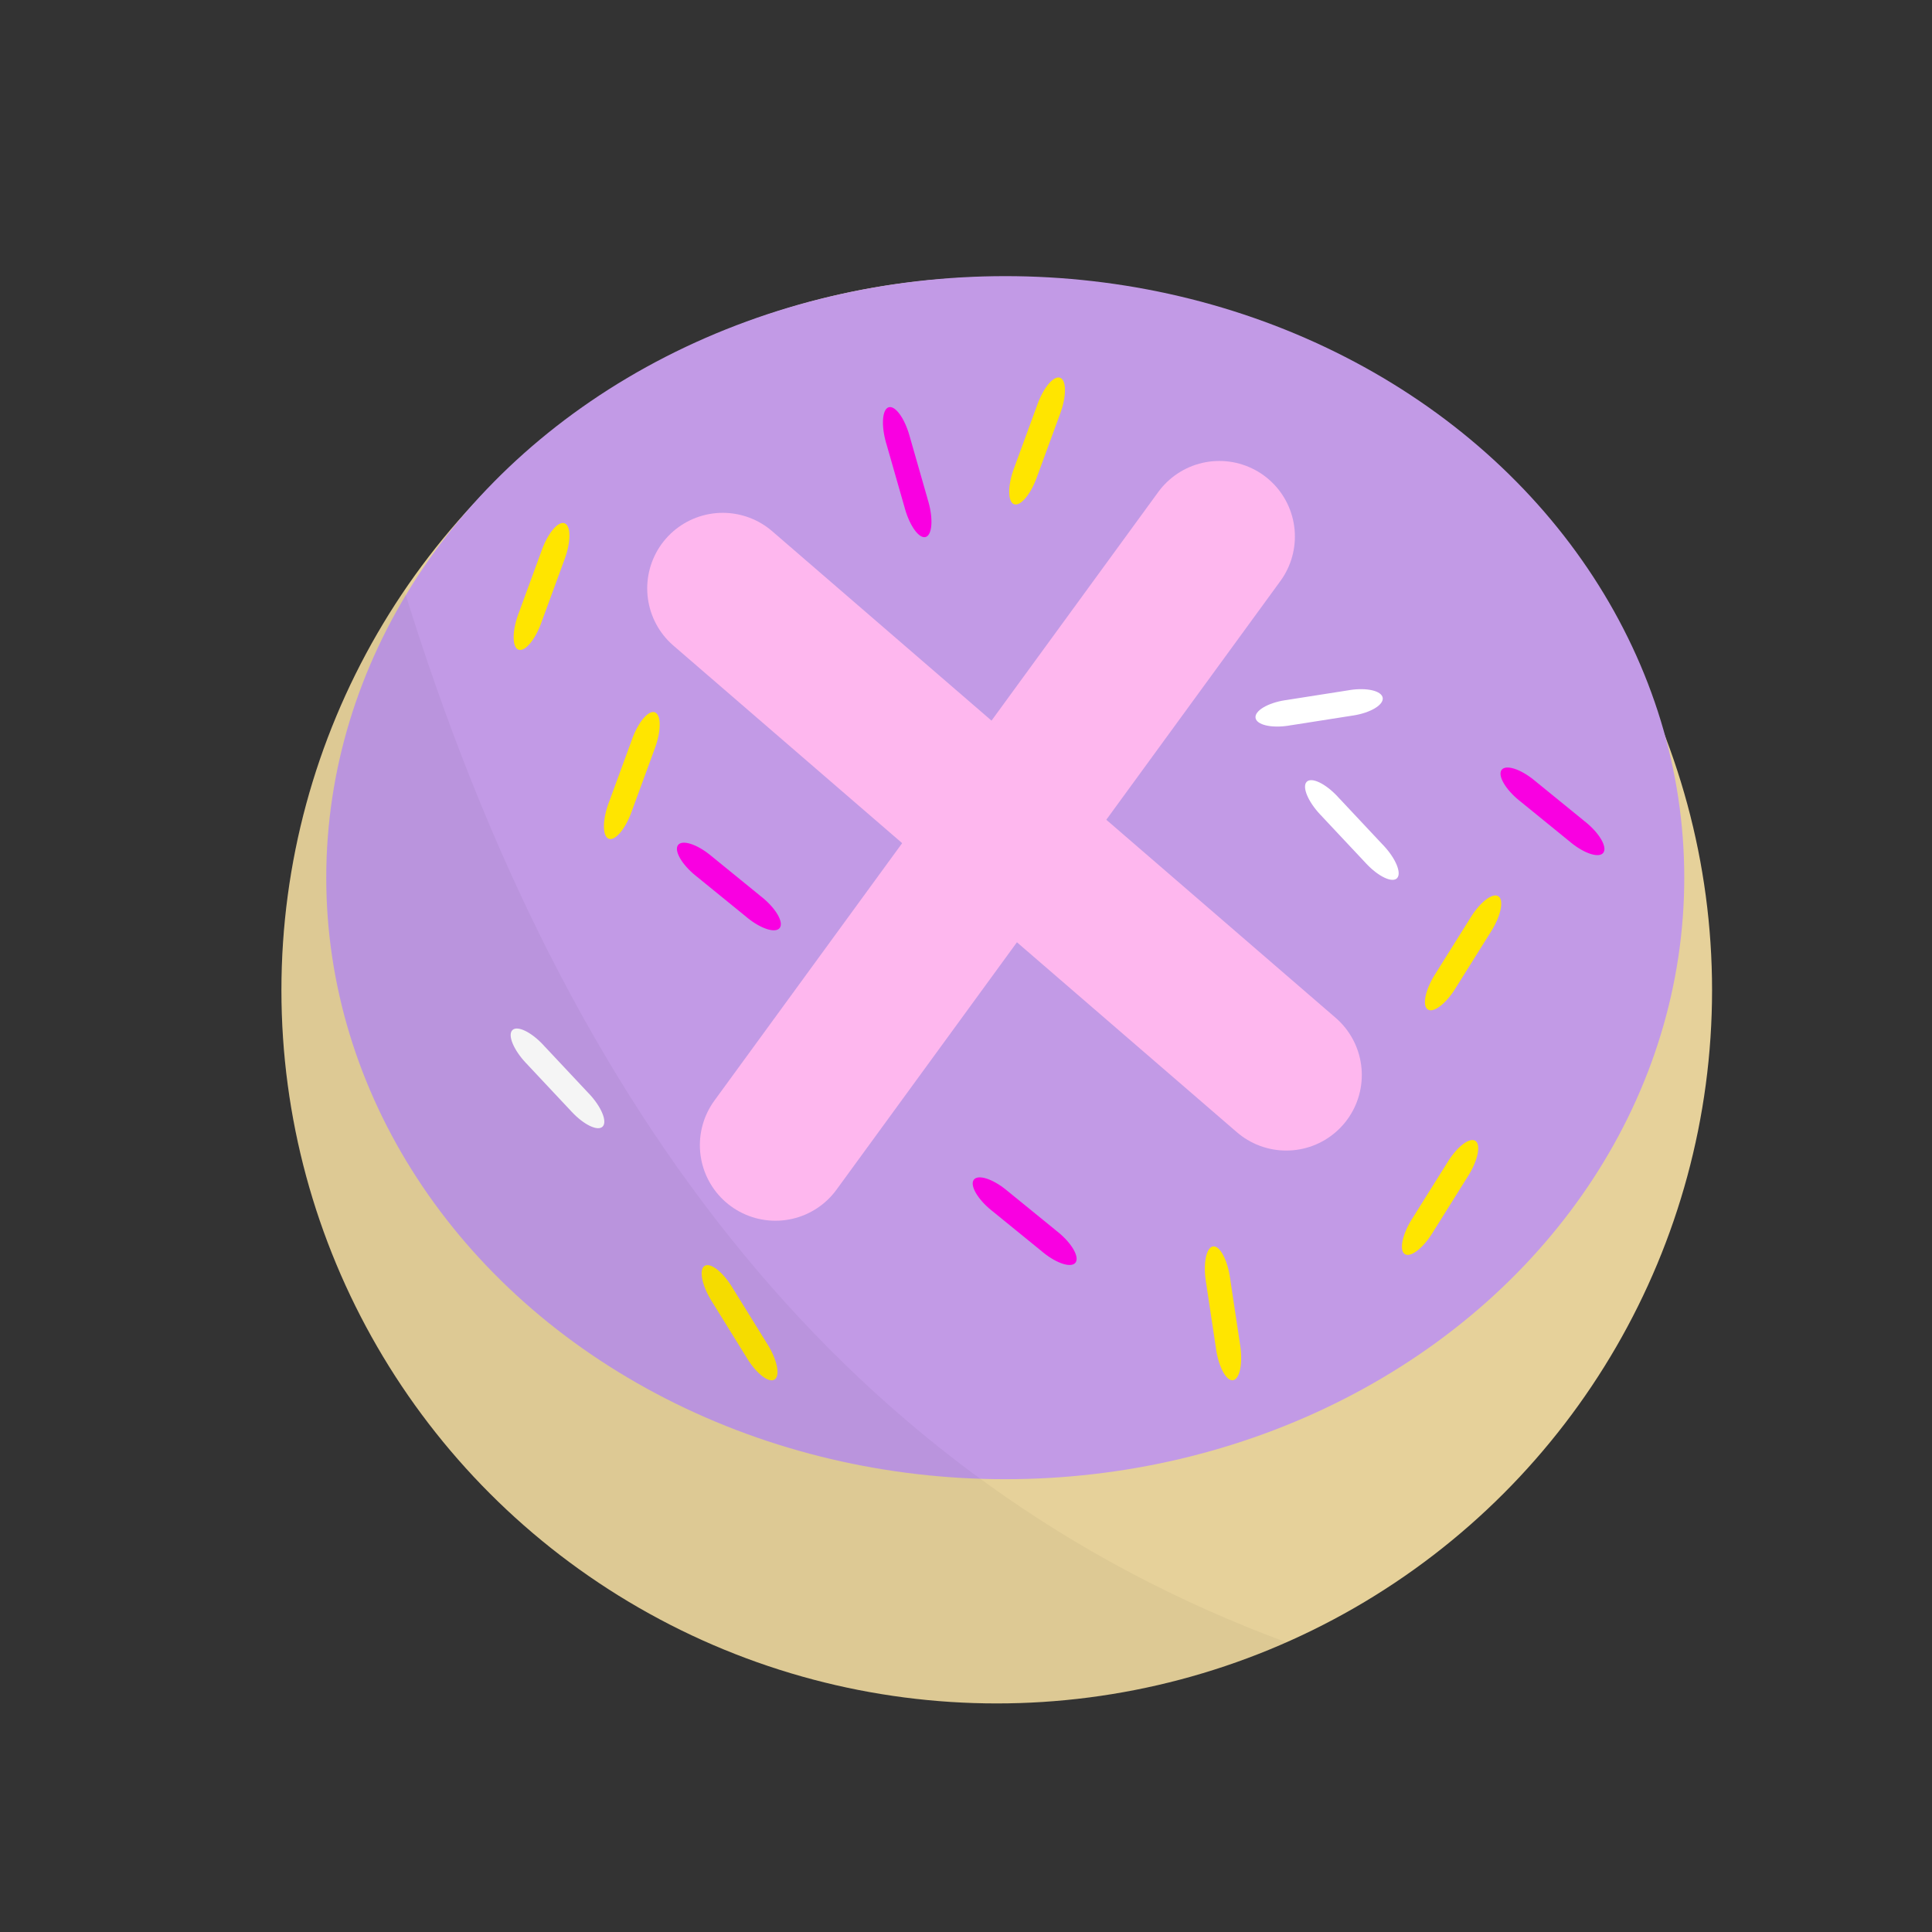 <?xml version="1.0" encoding="UTF-8" standalone="no"?><!DOCTYPE svg PUBLIC "-//W3C//DTD SVG 1.1//EN" "http://www.w3.org/Graphics/SVG/1.1/DTD/svg11.dtd"><svg width="100%" height="100%" viewBox="0 0 8684 8684" version="1.1" xmlns="http://www.w3.org/2000/svg" xmlns:xlink="http://www.w3.org/1999/xlink" xml:space="preserve" xmlns:serif="http://www.serif.com/" style="fill-rule:evenodd;clip-rule:evenodd;stroke-linecap:round;stroke-linejoin:round;stroke-miterlimit:1.5;"><rect x="0" y="0" width="8684" height="8684" fill="#333333" stroke="none"/><path d="M1943.97,2866.11c114.008,1525.29 643.104,2292.13 1553.05,3378.65c511.996,470.833 1313.77,1191.6 1799.85,1258c-246.562,58.458 -504.621,89.516 -770.296,89.516c-1746.63,0 -3164.67,-1342.23 -3164.67,-2995.45c0,-644.583 215.571,-1241.89 582.067,-1730.71Z" style="fill-opacity:0.04;"/><ellipse cx="4480.19" cy="4450.81" rx="3215.23" ry="3205.79" style="fill:#e6d19a;"/><ellipse cx="4518.46" cy="3944.96" rx="3052.02" ry="2703.8" style="fill:#c29ae6;"/><path d="M3994.64,1830.62c28.961,-8.639 70.553,47.803 93.04,126.381c0.548,1.897 1.078,3.812 1.586,5.685l79.624,278.258l-0.181,0.059c1.361,4.252 2.681,8.598 3.951,13.004c22.493,78.596 17.413,149.849 -11.249,159.493l-0.338,0.113c-28.961,9.198 -70.802,-47.381 -93.379,-126.275c-1.27,-4.423 -2.433,-8.805 -3.528,-13.134l-0.101,0.036l-78.67,-274.929c-0.915,-2.955 -1.818,-5.946 -2.681,-8.978c-22.487,-78.596 -17.424,-149.849 11.254,-159.493l0.672,-0.22Z" style="fill:#f900e1;"/><path d="M4377.24,5302.59c18.784,-24.77 83.783,-4.317 145.447,45.853c1.501,1.225 2.963,2.432 4.425,3.663l218.332,177.681l-0.124,0.166c3.471,2.622 6.931,5.333 10.402,8.158c61.647,50.169 96.856,111.261 78.845,136.655l-0.209,0.298c-18.502,25.233 -83.766,4.798 -145.661,-45.574c-3.472,-2.806 -6.841,-5.666 -10.121,-8.532l-0.073,0.095l-215.696,-175.547c-2.382,-1.837 -4.764,-3.733 -7.146,-5.666c-61.664,-50.187 -96.85,-111.279 -78.845,-136.679l0.215,-0.298l0.209,-0.273Z" style="fill:#f900e1;"/><path d="M6749.64,3460.37c18.784,-24.77 83.784,-4.311 145.447,45.853c1.479,1.231 2.964,2.438 4.409,3.662l218.326,177.681l-0.107,0.167c3.46,2.622 6.937,5.333 10.391,8.157c61.664,50.17 96.873,111.262 78.862,136.662l-0.209,0.297c-18.508,25.228 -83.767,4.793 -145.679,-45.579c-3.454,-2.807 -6.824,-5.666 -10.109,-8.526l-0.068,0.089l-215.718,-175.547c-2.365,-1.837 -4.764,-3.734 -7.123,-5.666c-61.664,-50.182 -96.873,-111.274 -78.862,-136.674l0.209,-0.297l0.231,-0.279Z" style="fill:#f900e1;"/><path d="M3047.75,3798.25c18.784,-24.769 83.783,-4.292 145.447,45.877c1.485,1.225 2.963,2.432 4.408,3.657l218.349,177.687l-0.124,0.149c3.471,2.616 6.931,5.351 10.386,8.175c61.663,50.164 96.872,111.256 78.861,136.656l-0.208,0.297c-18.502,25.216 -83.767,4.792 -145.679,-45.58c-3.455,-2.824 -6.824,-5.666 -10.104,-8.526l-0.073,0.095l-215.713,-175.546c-2.365,-1.843 -4.747,-3.74 -7.129,-5.672c-61.663,-50.182 -96.85,-111.274 -78.861,-136.674l0.231,-0.297l0.209,-0.298Z" style="fill:#f900e1;"/><path d="M4765.98,1698.31c27.889,11.91 27.798,83.365 -0.282,159.939c-0.672,1.838 -1.36,3.675 -2.066,5.5l-99.424,271.1l-0.175,-0.071c-1.394,4.251 -2.878,8.526 -4.464,12.819c-28.081,76.568 -73.624,129.526 -101.863,118.58l-0.333,-0.13c-28.221,-11.482 -28.26,-83.204 -0.056,-160.07c1.575,-4.293 3.195,-8.509 4.871,-12.653l-0.107,-0.035l98.244,-267.854c0.988,-2.919 2.032,-5.856 3.121,-8.805c28.086,-76.575 73.624,-129.527 101.863,-118.581l0.671,0.261Z" style="fill:#ffe500;"/><path d="M2538.55,2352.31c27.883,11.915 27.798,83.37 -0.282,159.939c-0.672,1.843 -1.36,3.68 -2.066,5.5l-99.424,271.105l-0.18,-0.071c-1.395,4.233 -2.873,8.526 -4.459,12.819c-28.081,76.551 -73.624,129.521 -101.88,118.581l-0.321,-0.131c-28.222,-11.481 -28.256,-83.222 -0.068,-160.07c1.586,-4.293 3.212,-8.526 4.888,-12.652l-0.107,-0.036l98.244,-267.854c0.988,-2.919 2.026,-5.874 3.104,-8.811c28.081,-76.569 73.641,-129.521 101.88,-118.575l0.671,0.256Z" style="fill:#ffe500;"/><path d="M6632.24,5128.48c24.852,17.897 10.335,87.699 -32.562,156.223c-1.038,1.653 -2.083,3.288 -3.121,4.905l-151.899,242.62l-0.141,-0.089c-2.224,3.829 -4.555,7.67 -6.954,11.517c-42.896,68.524 -98.103,110.072 -123.485,93.05l-0.299,-0.202c-25.259,-17.54 -10.792,-87.628 32.262,-156.425c2.399,-3.829 4.849,-7.605 7.321,-11.262l-0.09,-0.077l150.047,-239.7c1.569,-2.64 3.195,-5.28 4.837,-7.92c42.897,-68.524 98.103,-110.067 123.486,-93.05l0.598,0.41Z" style="fill:#ffe500;"/><path d="M6735.66,4029.11c24.834,17.896 10.334,87.699 -32.562,156.223c-1.039,1.653 -2.083,3.288 -3.122,4.905l-151.904,242.62l-0.158,-0.089c-2.218,3.823 -4.532,7.67 -6.931,11.517c-42.897,68.524 -98.103,110.072 -123.486,93.05l-0.299,-0.203c-25.258,-17.539 -10.797,-87.645 32.263,-156.425c2.399,-3.847 4.848,-7.604 7.315,-11.261l-0.085,-0.077l150.048,-239.701c1.569,-2.64 3.177,-5.28 4.831,-7.919c42.897,-68.524 98.109,-110.067 123.491,-93.05l0.599,0.41Z" style="fill:#ffe500;"/><path d="M5452.32,5602.47c29.807,-4.46 63.797,57.376 76.005,138.439c0.3,1.974 0.582,3.924 0.847,5.857l43.247,287.046l-0.175,0.018c0.812,4.423 1.569,8.9 2.257,13.455c12.203,81.063 -1.941,150.943 -31.574,156.425l-0.35,0.071c-29.881,5.001 -64.102,-57.019 -76.356,-138.404c-0.688,-4.53 -1.292,-9.049 -1.8,-13.508l-0.124,0.024l-42.739,-283.592c-0.53,-3.068 -1.021,-6.154 -1.495,-9.275c-12.226,-81.064 1.919,-150.961 31.568,-156.443l0.356,-0.06l0.333,-0.053Z" style="fill:#ffe500;"/><path d="M3166.7,5690.24c25.473,-16.892 80.47,24.948 123.045,93.698c1.027,1.653 2.032,3.324 3.037,4.977l150.719,243.422l-0.158,0.113c2.466,3.657 4.882,7.432 7.281,11.297c42.564,68.744 56.748,138.624 31.806,156.39l-0.3,0.202c-25.331,17.409 -80.589,-24.491 -123.327,-93.496c-2.399,-3.865 -4.696,-7.73 -6.897,-11.577l-0.108,0.078l-148.901,-240.504c-1.677,-2.562 -3.336,-5.166 -4.973,-7.824c-42.58,-68.726 -56.748,-138.624 -31.822,-156.372l0.598,-0.41l-0,0.006Z" style="fill:#ffe500;"/><path d="M2944.32,3202.12c27.889,11.91 27.798,83.365 -0.282,159.94c-0.666,1.855 -1.354,3.692 -2.06,5.499l-99.43,271.1l-0.175,-0.071c-1.394,4.257 -2.873,8.526 -4.464,12.819c-28.081,76.568 -73.619,129.527 -101.879,118.581l-0.317,-0.131c-28.221,-11.481 -28.255,-83.204 -0.067,-160.07c1.586,-4.293 3.206,-8.508 4.882,-12.653l-0.107,-0.035l98.25,-267.836c0.988,-2.937 2.026,-5.874 3.104,-8.829c28.08,-76.569 73.641,-129.521 101.879,-118.575l0.666,0.256l0,0.005Z" style="fill:#ffe500;"/><path d="M6215.1,3137.24c3.934,31.417 -55.105,66.645 -132.166,78.727c-1.852,0.297 -3.72,0.577 -5.554,0.832l-272.884,42.809l-0.034,-0.202c-4.2,0.815 -8.467,1.582 -12.79,2.248c-77.061,12.093 -143.274,-3.473 -148.196,-34.747l-0.057,-0.369c-4.459,-31.53 54.733,-66.966 132.116,-79.095c4.318,-0.69 8.607,-1.284 12.841,-1.784l-0.023,-0.131l269.622,-42.291c2.912,-0.518 5.841,-1.023 8.822,-1.487c77.061,-12.093 143.274,3.479 148.196,34.747l0.107,0.743Z" style="fill:#fff;"/><path d="M6279.24,3947.5c-21.747,21.904 -83.586,-7.485 -138.352,-65.866c-1.327,-1.409 -2.631,-2.824 -3.917,-4.234l-193.932,-206.725l0.124,-0.131c-3.104,-3.086 -6.192,-6.261 -9.262,-9.549c-54.767,-58.363 -81.95,-123.861 -60.891,-146.508l0.249,-0.261c21.521,-22.41 83.625,6.986 138.606,65.61c3.082,3.271 6.062,6.558 8.958,9.864l0.09,-0.095l191.584,204.235c2.133,2.176 4.25,4.37 6.366,6.617c54.772,58.381 81.933,123.873 60.874,146.526l-0.497,0.517Z" style="fill:#fff;"/><path d="M2708.71,5063.82c-21.753,21.91 -83.592,-7.486 -138.358,-65.867c-1.321,-1.409 -2.625,-2.824 -3.917,-4.233l-193.932,-206.726l0.124,-0.131c-3.104,-3.085 -6.191,-6.278 -9.279,-9.548c-54.766,-58.381 -81.927,-123.861 -60.868,-146.508l0.249,-0.262c21.516,-22.403 83.62,6.986 138.6,65.593c3.088,3.27 6.068,6.576 8.958,9.882l0.09,-0.095l191.59,204.234c2.133,2.158 4.25,4.37 6.366,6.618c54.767,58.381 81.927,123.854 60.868,146.508l-0.248,0.273l-0.243,0.262Z" style="fill:#fff;"/><path d="M3485.45,5147.29l1995.2,-2735.71" style="fill:none;stroke:#feb7ee;stroke-width:679.34px;"/><path d="M5781.42,4831.91l-2532.64,-2187.18" style="fill:none;stroke:#feb7ee;stroke-width:679.34px;"/><path d="M1817.6,2654.23c733.192,2372.48 2011.45,4007.36 3965.44,4727.87c-398.277,176.432 -839.163,274.518 -1302.86,274.518c-1774.53,0 -3215.21,-1436.48 -3215.21,-3205.8c-0,-665.62 203.882,-1284.12 552.625,-1796.59l0,0.006Z" style="fill-opacity:0.04;"/></svg>